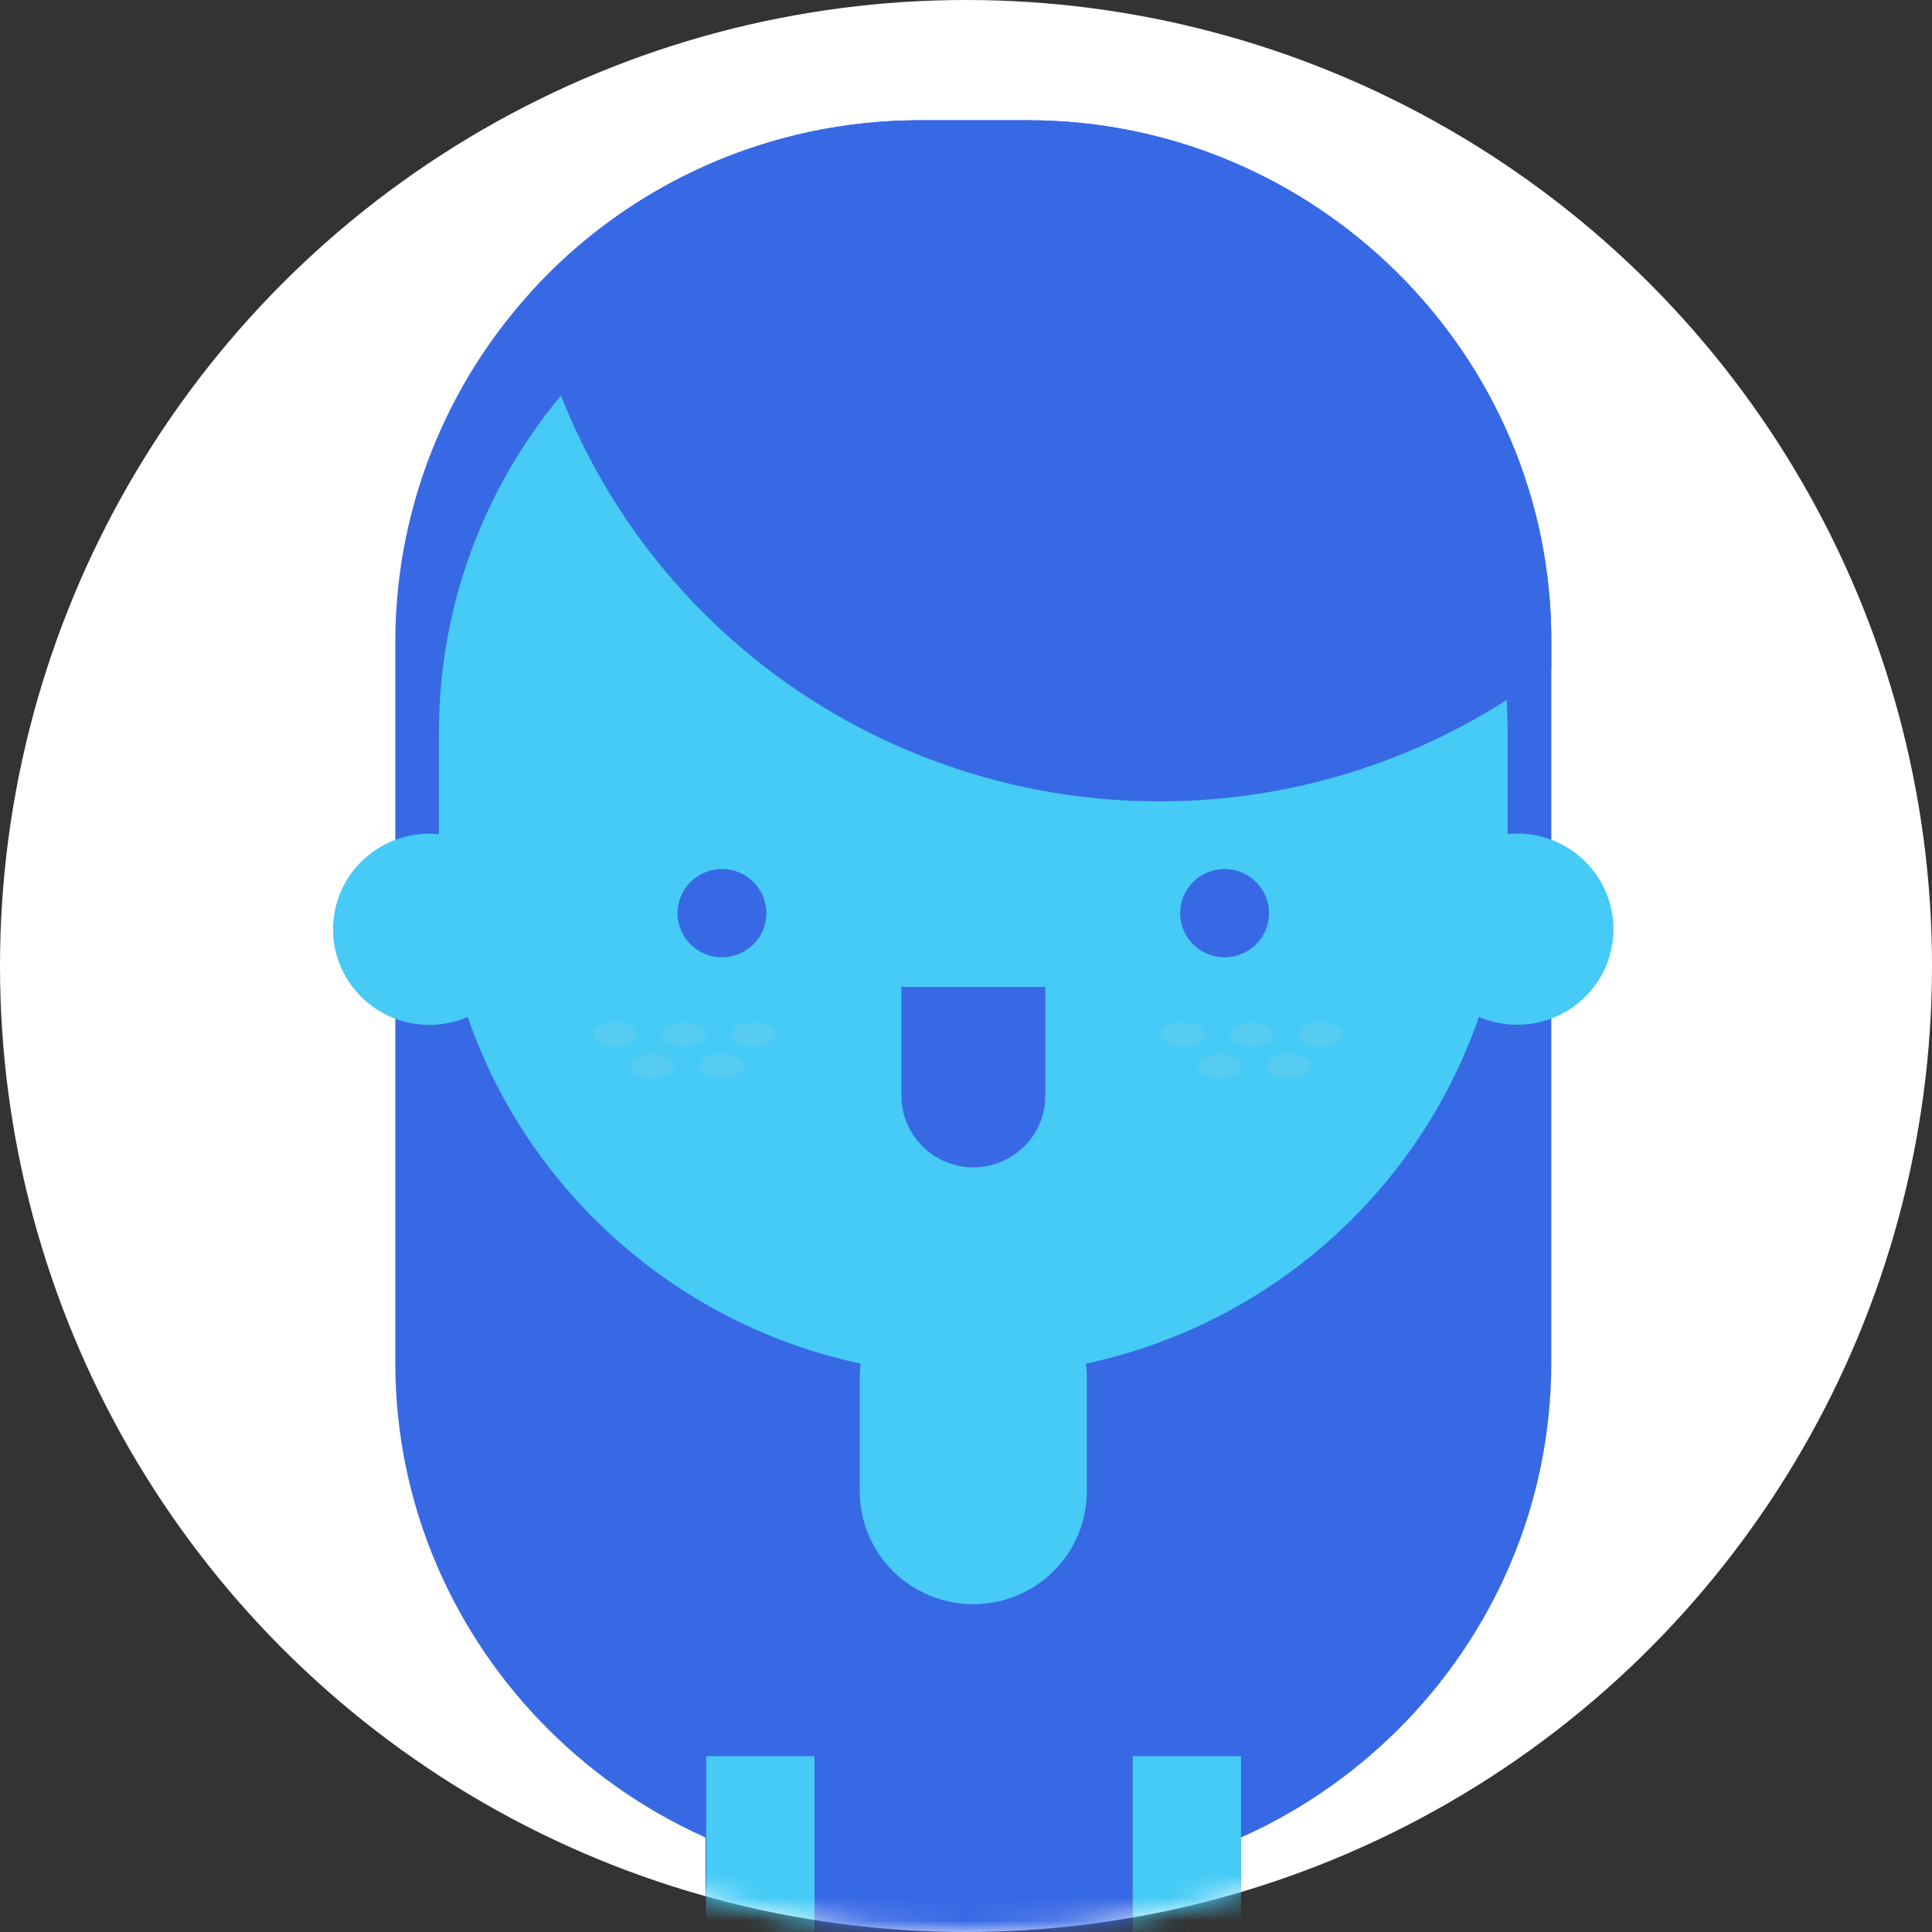 <svg width="85" height="85" viewBox="0 0 85 85" fill="none" xmlns="http://www.w3.org/2000/svg">
<rect x="0" y="0" width="85" height="85" fill="#333333" stroke="none"/>
<circle cx="42.5" cy="42.5" r="42.5" fill="white"/>
<mask id="mask0_5001_7291" style="mask-type:alpha" maskUnits="userSpaceOnUse" x="0" y="0" width="85" height="85">
<circle cx="42.5" cy="42.5" r="42.5" fill="white"/>
<circle cx="42.5" cy="42.5" r="42" stroke="black" stroke-opacity="0.5"/>
</mask>
<g mask="url(#mask0_5001_7291)">
<path d="M68.251 28.164V59.965C68.251 72.545 57.886 82.838 45.22 82.838H40.421C27.755 82.838 17.392 72.545 17.392 59.965V28.164C17.411 22.103 19.843 16.297 24.158 12.011C28.473 7.726 34.319 5.31 40.421 5.291H45.22C57.886 5.291 68.251 15.584 68.251 28.164Z" fill="#3869E5"/>
<path d="M59.542 118.898V99.264C59.542 90.523 52.339 83.369 43.538 83.369H42.105C33.302 83.369 26.1 90.523 26.1 99.264V118.898H59.542Z" fill="#3869E5"/>
<path d="M54.597 85.896V74.721C54.588 71.621 53.344 68.65 51.137 66.458C48.93 64.265 45.939 63.029 42.818 63.02V63.02C39.696 63.029 36.705 64.265 34.497 66.457C32.29 68.65 31.046 71.62 31.036 74.721V85.896H54.597Z" fill="#3869E5"/>
<path d="M42.821 70.578C41.496 70.578 40.225 70.055 39.288 69.125C38.352 68.195 37.825 66.933 37.825 65.617V60.629C37.826 59.313 38.352 58.052 39.289 57.121C40.226 56.191 41.496 55.669 42.821 55.669V55.669C43.477 55.669 44.126 55.797 44.732 56.047C45.338 56.296 45.888 56.661 46.352 57.122C46.816 57.582 47.183 58.129 47.434 58.731C47.685 59.332 47.815 59.977 47.815 60.629V65.61C47.816 66.262 47.687 66.908 47.437 67.51C47.187 68.113 46.819 68.661 46.355 69.122C45.891 69.584 45.34 69.95 44.734 70.2C44.127 70.45 43.477 70.578 42.821 70.578V70.578Z" fill="#45CBF6"/>
<path d="M42.821 8.904H42.819C29.835 8.904 19.31 19.358 19.31 32.254V37.165C19.31 50.06 29.835 60.514 42.819 60.514H42.821C55.805 60.514 66.331 50.06 66.331 37.165V32.254C66.331 19.358 55.805 8.904 42.821 8.904Z" fill="#45CBF6"/>
<path d="M21.883 43.859C23.537 42.216 23.537 39.553 21.883 37.91C20.229 36.268 17.548 36.268 15.894 37.91C14.24 39.553 14.24 42.216 15.894 43.859C17.548 45.502 20.229 45.502 21.883 43.859Z" fill="#45CBF6"/>
<path d="M70.909 41.671C71.349 39.39 69.844 37.186 67.547 36.748C65.25 36.311 63.03 37.806 62.59 40.088C62.15 42.369 63.655 44.573 65.952 45.011C68.249 45.448 70.469 43.953 70.909 41.671Z" fill="#45CBF6"/>
<path d="M28.037 45.505C28.037 45.797 27.605 46.033 27.069 46.033C26.534 46.033 26.1 45.797 26.1 45.505C26.1 45.212 26.534 44.977 27.069 44.977C27.605 44.977 28.037 45.212 28.037 45.505Z" fill="#56CCF2"/>
<path d="M31.071 45.505C31.071 45.797 30.637 46.033 30.102 46.033C29.566 46.033 29.134 45.797 29.134 45.505C29.134 45.212 29.566 44.977 30.102 44.977C30.637 44.977 31.071 45.212 31.071 45.505Z" fill="#56CCF2"/>
<path d="M29.668 46.893C29.668 47.186 29.234 47.422 28.698 47.422C28.163 47.422 27.73 47.186 27.73 46.893C27.73 46.601 28.165 46.365 28.698 46.365C29.232 46.365 29.668 46.601 29.668 46.893Z" fill="#56CCF2"/>
<path d="M32.732 46.893C32.732 47.186 32.298 47.422 31.763 47.422C31.227 47.422 30.793 47.186 30.793 46.893C30.793 46.601 31.227 46.365 31.763 46.365C32.298 46.365 32.732 46.601 32.732 46.893Z" fill="#56CCF2"/>
<path d="M34.113 45.505C34.113 45.797 33.681 46.033 33.145 46.033C32.61 46.033 32.176 45.797 32.176 45.505C32.176 45.212 32.61 44.977 33.145 44.977C33.681 44.977 34.113 45.212 34.113 45.505Z" fill="#56CCF2"/>
<path d="M53.002 45.505C53.002 45.797 52.568 46.033 52.032 46.033C51.497 46.033 51.062 45.797 51.062 45.505C51.062 45.212 51.497 44.977 52.032 44.977C52.568 44.977 53.002 45.212 53.002 45.505Z" fill="#56CCF2"/>
<path d="M56.035 45.505C56.035 45.797 55.601 46.033 55.067 46.033C54.534 46.033 54.098 45.797 54.098 45.505C54.098 45.212 54.532 44.977 55.067 44.977C55.603 44.977 56.035 45.212 56.035 45.505Z" fill="#56CCF2"/>
<path d="M54.631 46.893C54.631 47.186 54.198 47.422 53.663 47.422C53.128 47.422 52.693 47.186 52.693 46.893C52.693 46.601 53.128 46.365 53.663 46.365C54.198 46.365 54.631 46.601 54.631 46.893Z" fill="#56CCF2"/>
<path d="M57.691 46.893C57.691 47.186 57.256 47.422 56.721 47.422C56.185 47.422 55.753 47.186 55.753 46.893C55.753 46.601 56.185 46.365 56.721 46.365C57.256 46.365 57.691 46.601 57.691 46.893Z" fill="#56CCF2"/>
<path d="M59.07 45.505C59.07 45.797 58.636 46.033 58.1 46.033C57.565 46.033 57.131 45.797 57.131 45.505C57.131 45.212 57.565 44.977 58.1 44.977C58.636 44.977 59.07 45.212 59.07 45.505Z" fill="#56CCF2"/>
<path d="M31.763 42.117C32.843 42.117 33.718 41.248 33.718 40.175C33.718 39.103 32.843 38.233 31.763 38.233C30.683 38.233 29.808 39.103 29.808 40.175C29.808 41.248 30.683 42.117 31.763 42.117Z" fill="#3869E5"/>
<path d="M53.877 42.117C54.957 42.117 55.833 41.248 55.833 40.175C55.833 39.103 54.957 38.233 53.877 38.233C52.797 38.233 51.922 39.103 51.922 40.175C51.922 41.248 52.797 42.117 53.877 42.117Z" fill="#3869E5"/>
<path d="M39.659 43.42V48.218C39.661 49.05 39.995 49.848 40.588 50.436C41.181 51.025 41.984 51.356 42.822 51.359C43.661 51.358 44.465 51.027 45.059 50.438C45.654 49.849 45.989 49.051 45.991 48.218V43.42H39.659Z" fill="#3869E5"/>
<path d="M68.251 28.164V29.417C63.311 33.211 57.241 35.265 50.997 35.256C44.497 35.255 38.197 33.029 33.157 28.953C28.117 24.876 24.647 19.199 23.33 12.878C25.483 10.492 28.117 8.584 31.062 7.276C34.007 5.969 37.196 5.293 40.421 5.291H45.22C57.886 5.291 68.251 15.584 68.251 28.164Z" fill="#3869E5"/>
<path d="M35.835 77.265H31.071V98.252H35.835V77.265Z" fill="#45CBF6"/>
<path d="M54.6 77.265H49.837V98.252H54.6V77.265Z" fill="#45CBF6"/>
</g>
</svg>
